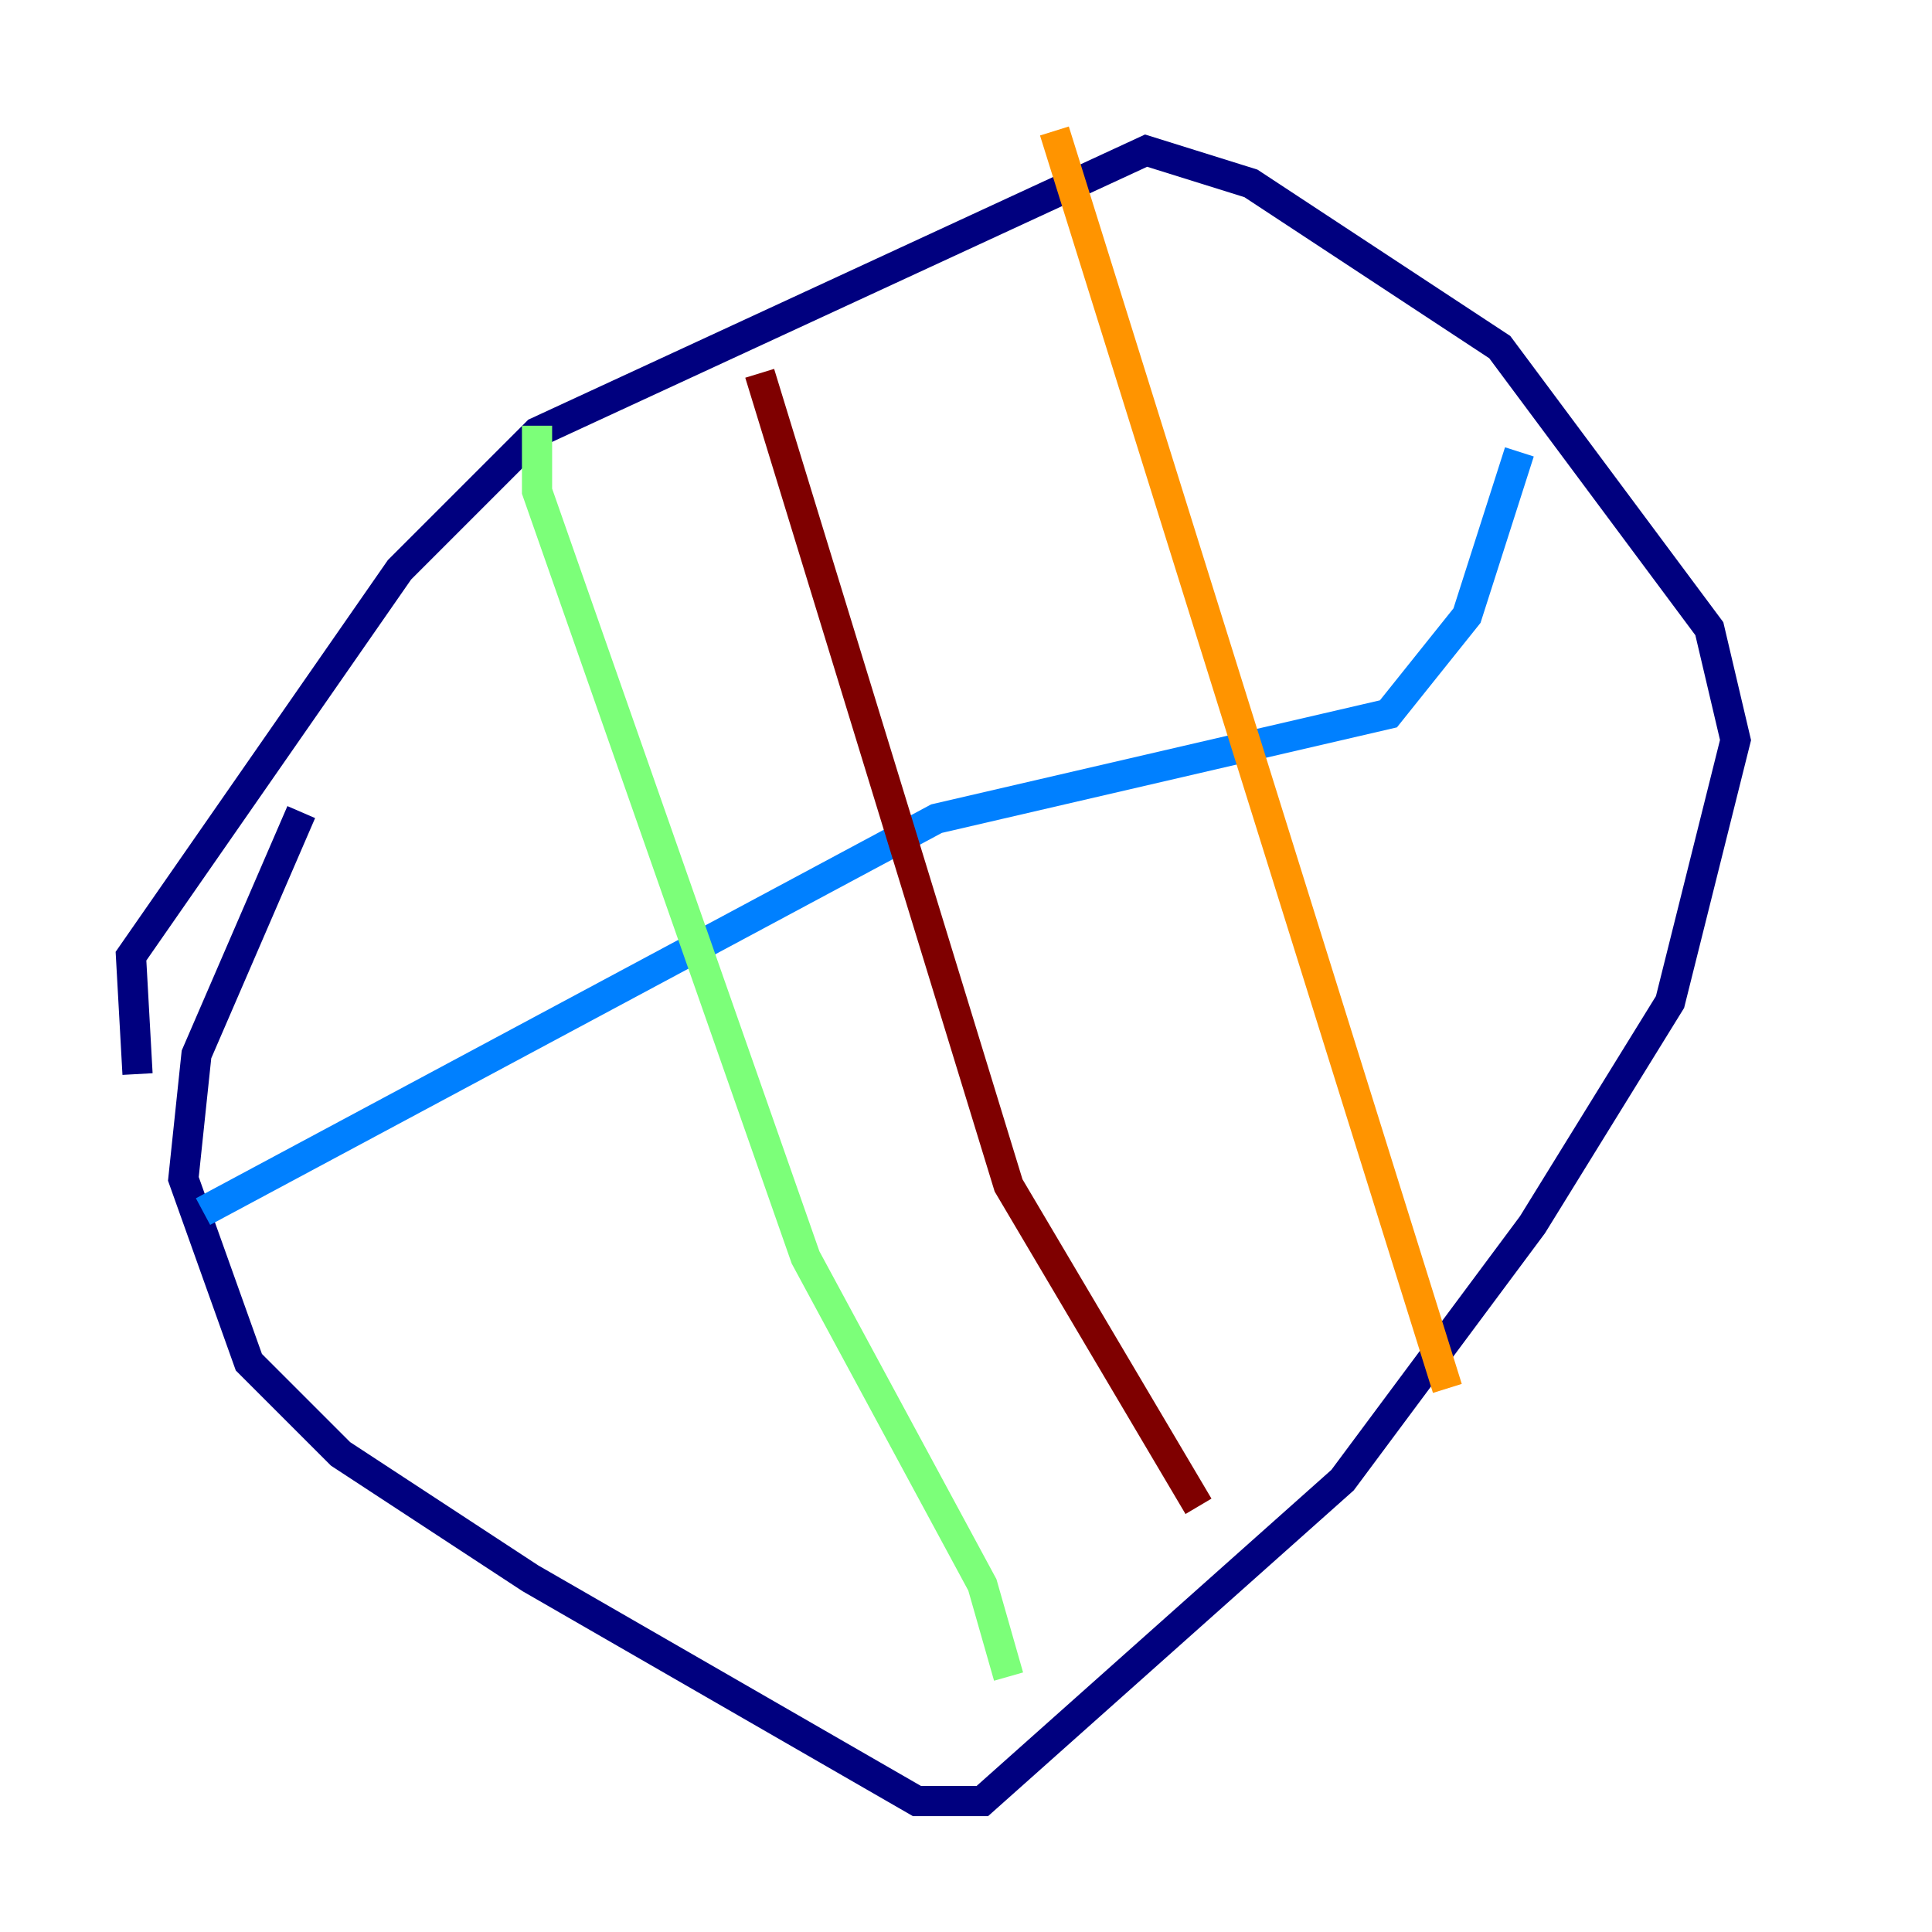 <?xml version="1.0" encoding="utf-8" ?>
<svg baseProfile="tiny" height="128" version="1.2" viewBox="0,0,128,128" width="128" xmlns="http://www.w3.org/2000/svg" xmlns:ev="http://www.w3.org/2001/xml-events" xmlns:xlink="http://www.w3.org/1999/xlink"><defs /><polyline fill="none" points="9.112,71.159 8.678,63.349 26.468,37.749 35.58,28.637 75.932,9.98 82.875,12.149 99.363,22.997 113.248,41.654 114.983,49.031 110.644,66.386 101.532,81.139 88.949,98.061 65.085,119.322 60.746,119.322 35.146,104.57 22.563,96.325 16.488,90.251 12.149,78.102 13.017,69.858 19.959,53.803" stroke="#00007f" stroke-width="2" /><polyline fill="none" points="13.451,80.271 62.047,54.237 91.986,47.295 97.193,40.786 100.664,29.939" stroke="#0080ff" stroke-width="2" /><polyline fill="none" points="35.58,28.203 35.58,32.542 53.37,83.308 65.085,105.003 66.82,111.078" stroke="#7cff79" stroke-width="2" /><polyline fill="none" points="69.858,8.678 95.891,91.986" stroke="#ff9400" stroke-width="2" /><polyline fill="none" points="50.332,24.732 66.82,78.536 79.403,99.797" stroke="#7f0000" stroke-width="2" /></svg>